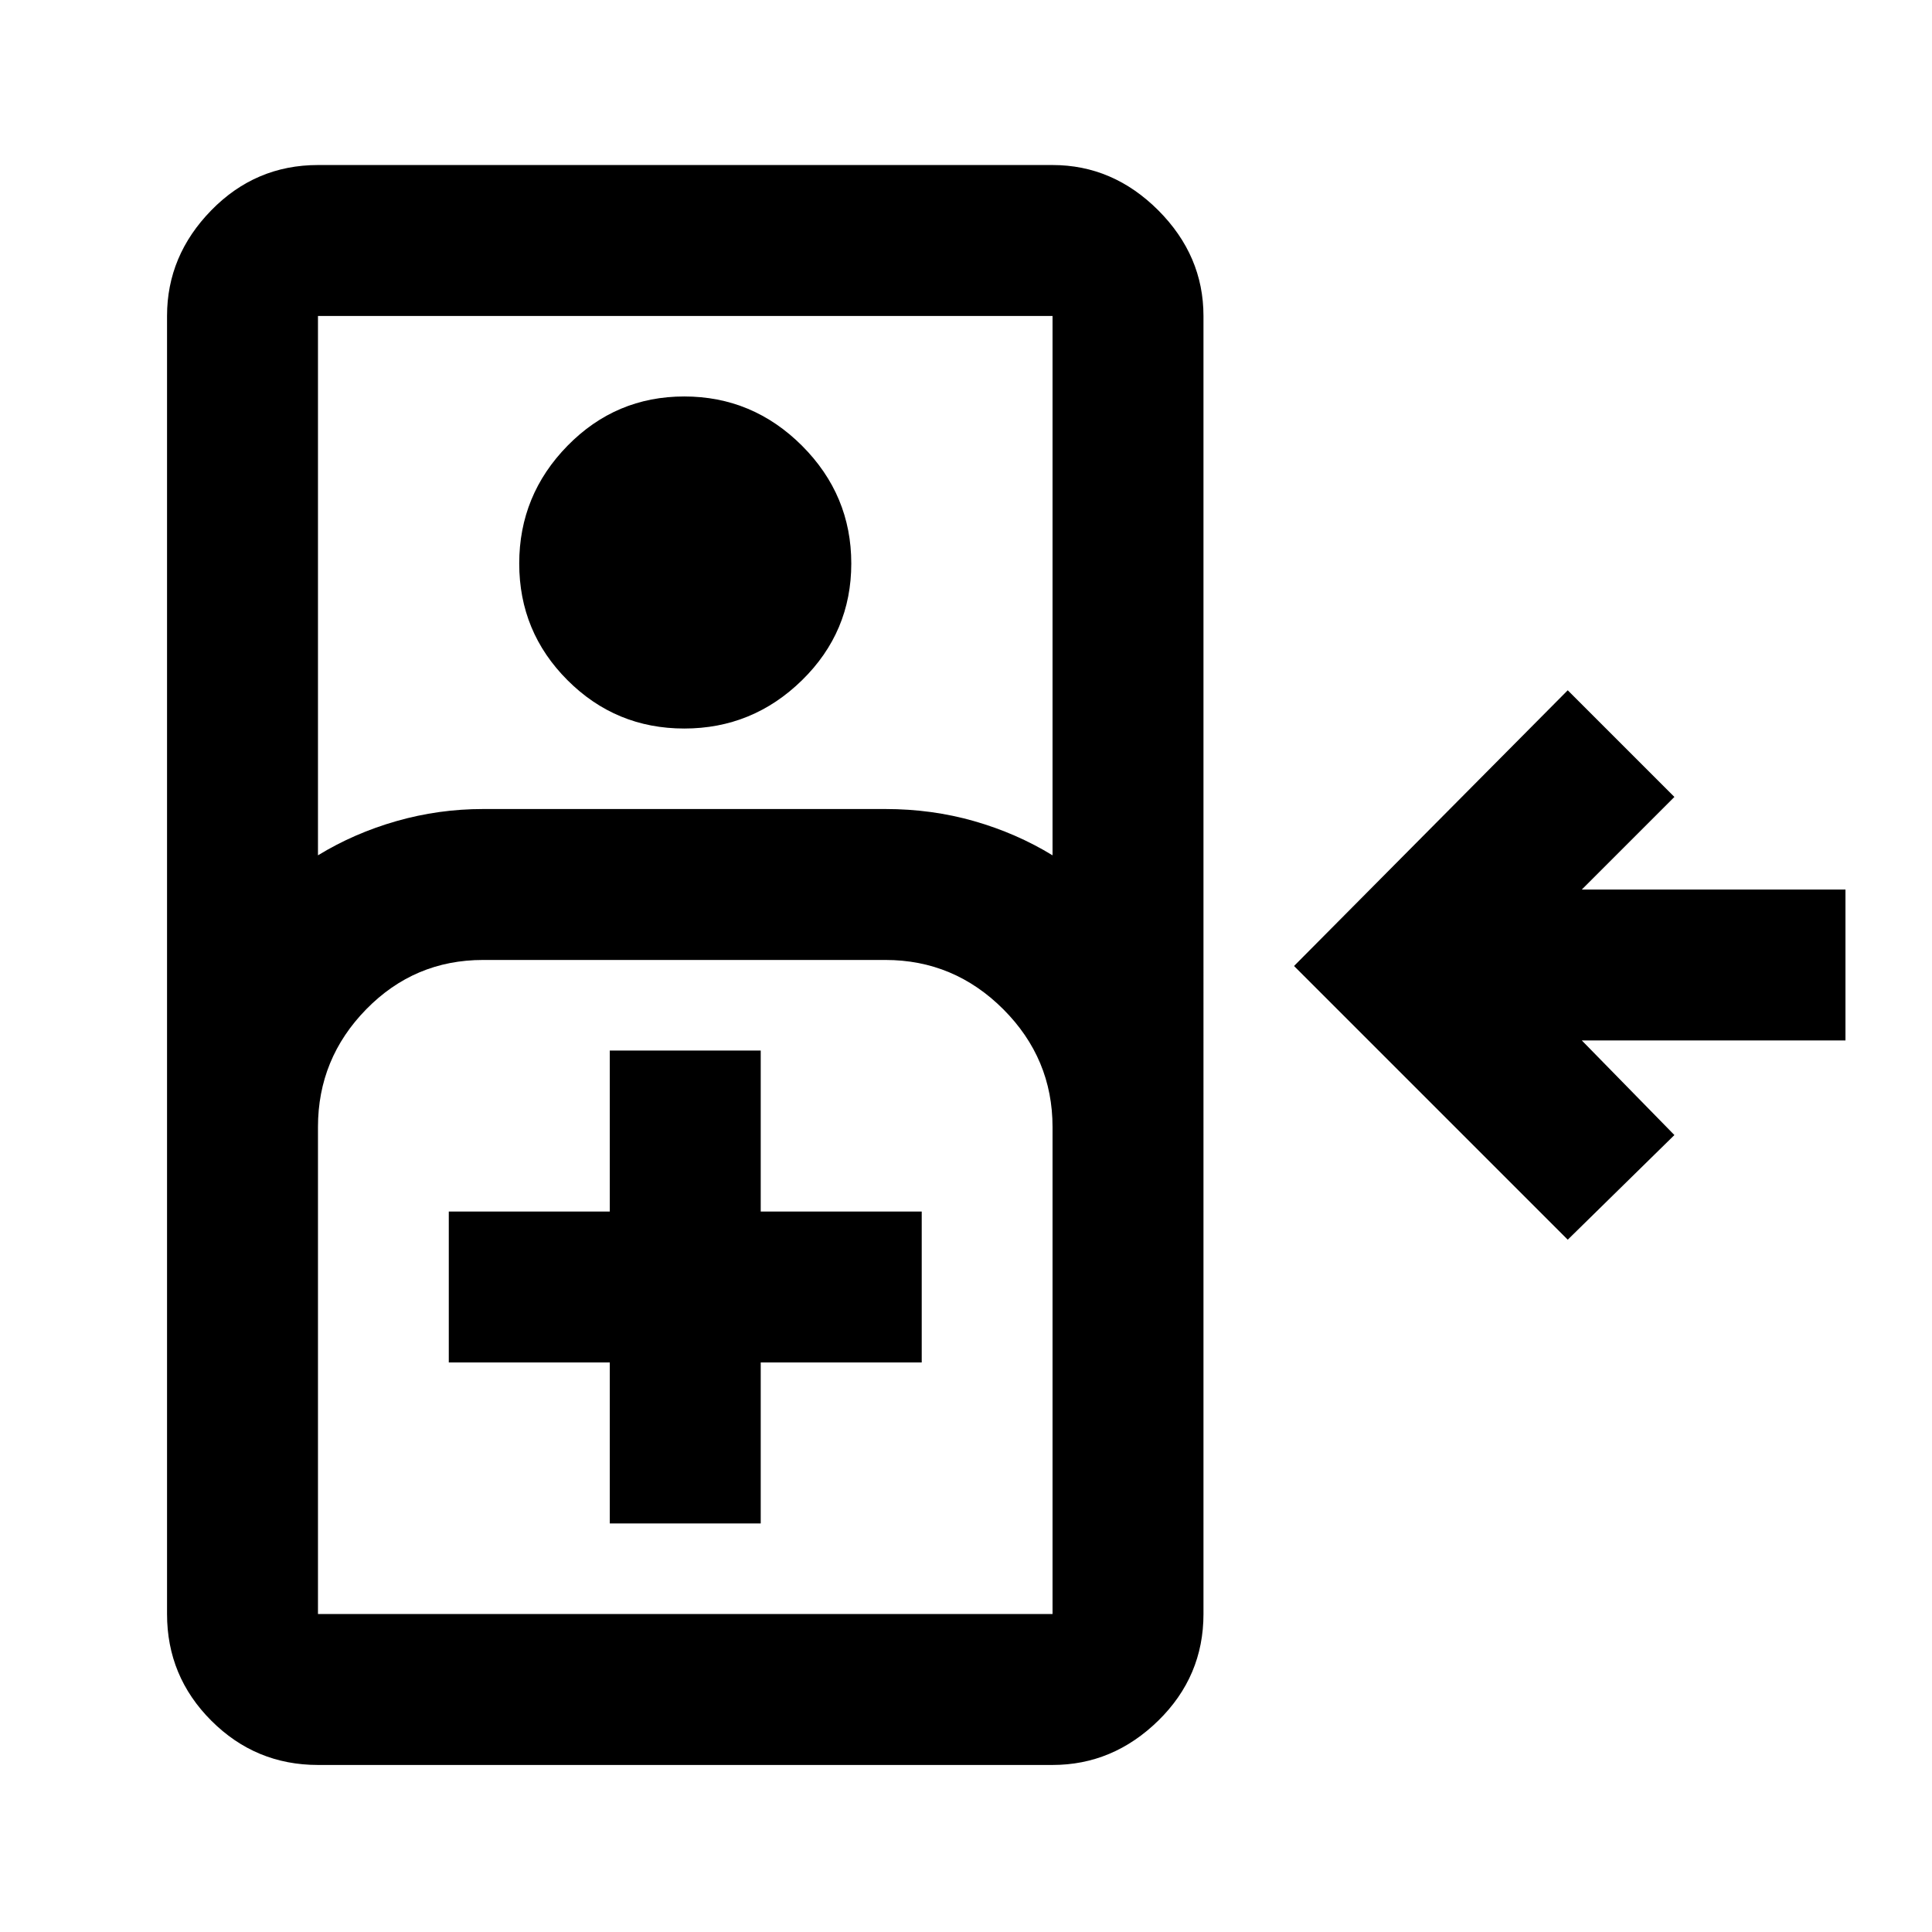 <svg xmlns="http://www.w3.org/2000/svg" height="24" width="24"><path d="M3.95 21.925q-.775 0-1.325-.55-.55-.55-.55-1.325V3.925q0-.75.55-1.313.55-.562 1.325-.562h9.125q.75 0 1.313.562.562.563.562 1.313V20.05q0 .775-.562 1.325-.563.55-1.313.55Zm0-11.3q.45-.275.975-.425.525-.15 1.075-.15h5q.575 0 1.1.15.525.15.975.425v-6.7H3.95ZM8.5 9.05q-.85 0-1.45-.6T6.45 7q0-.85.6-1.463.6-.612 1.45-.612t1.463.612q.612.613.612 1.463 0 .85-.612 1.45-.613.6-1.463.6Zm10.975 6.35-3.4-3.4 3.4-3.425L20.8 9.9l-1.15 1.15h3.275v1.875H19.65L20.8 14.1ZM3.95 20.05h9.125V14q0-.85-.612-1.463-.613-.612-1.463-.612H6q-.85 0-1.45.612-.6.613-.6 1.463v6.05Zm3.625-1.125H9.45v-2h2V15.05h-2v-2H7.575v2h-2v1.875h2ZM3.95 20.05h9.125Z"/></svg>